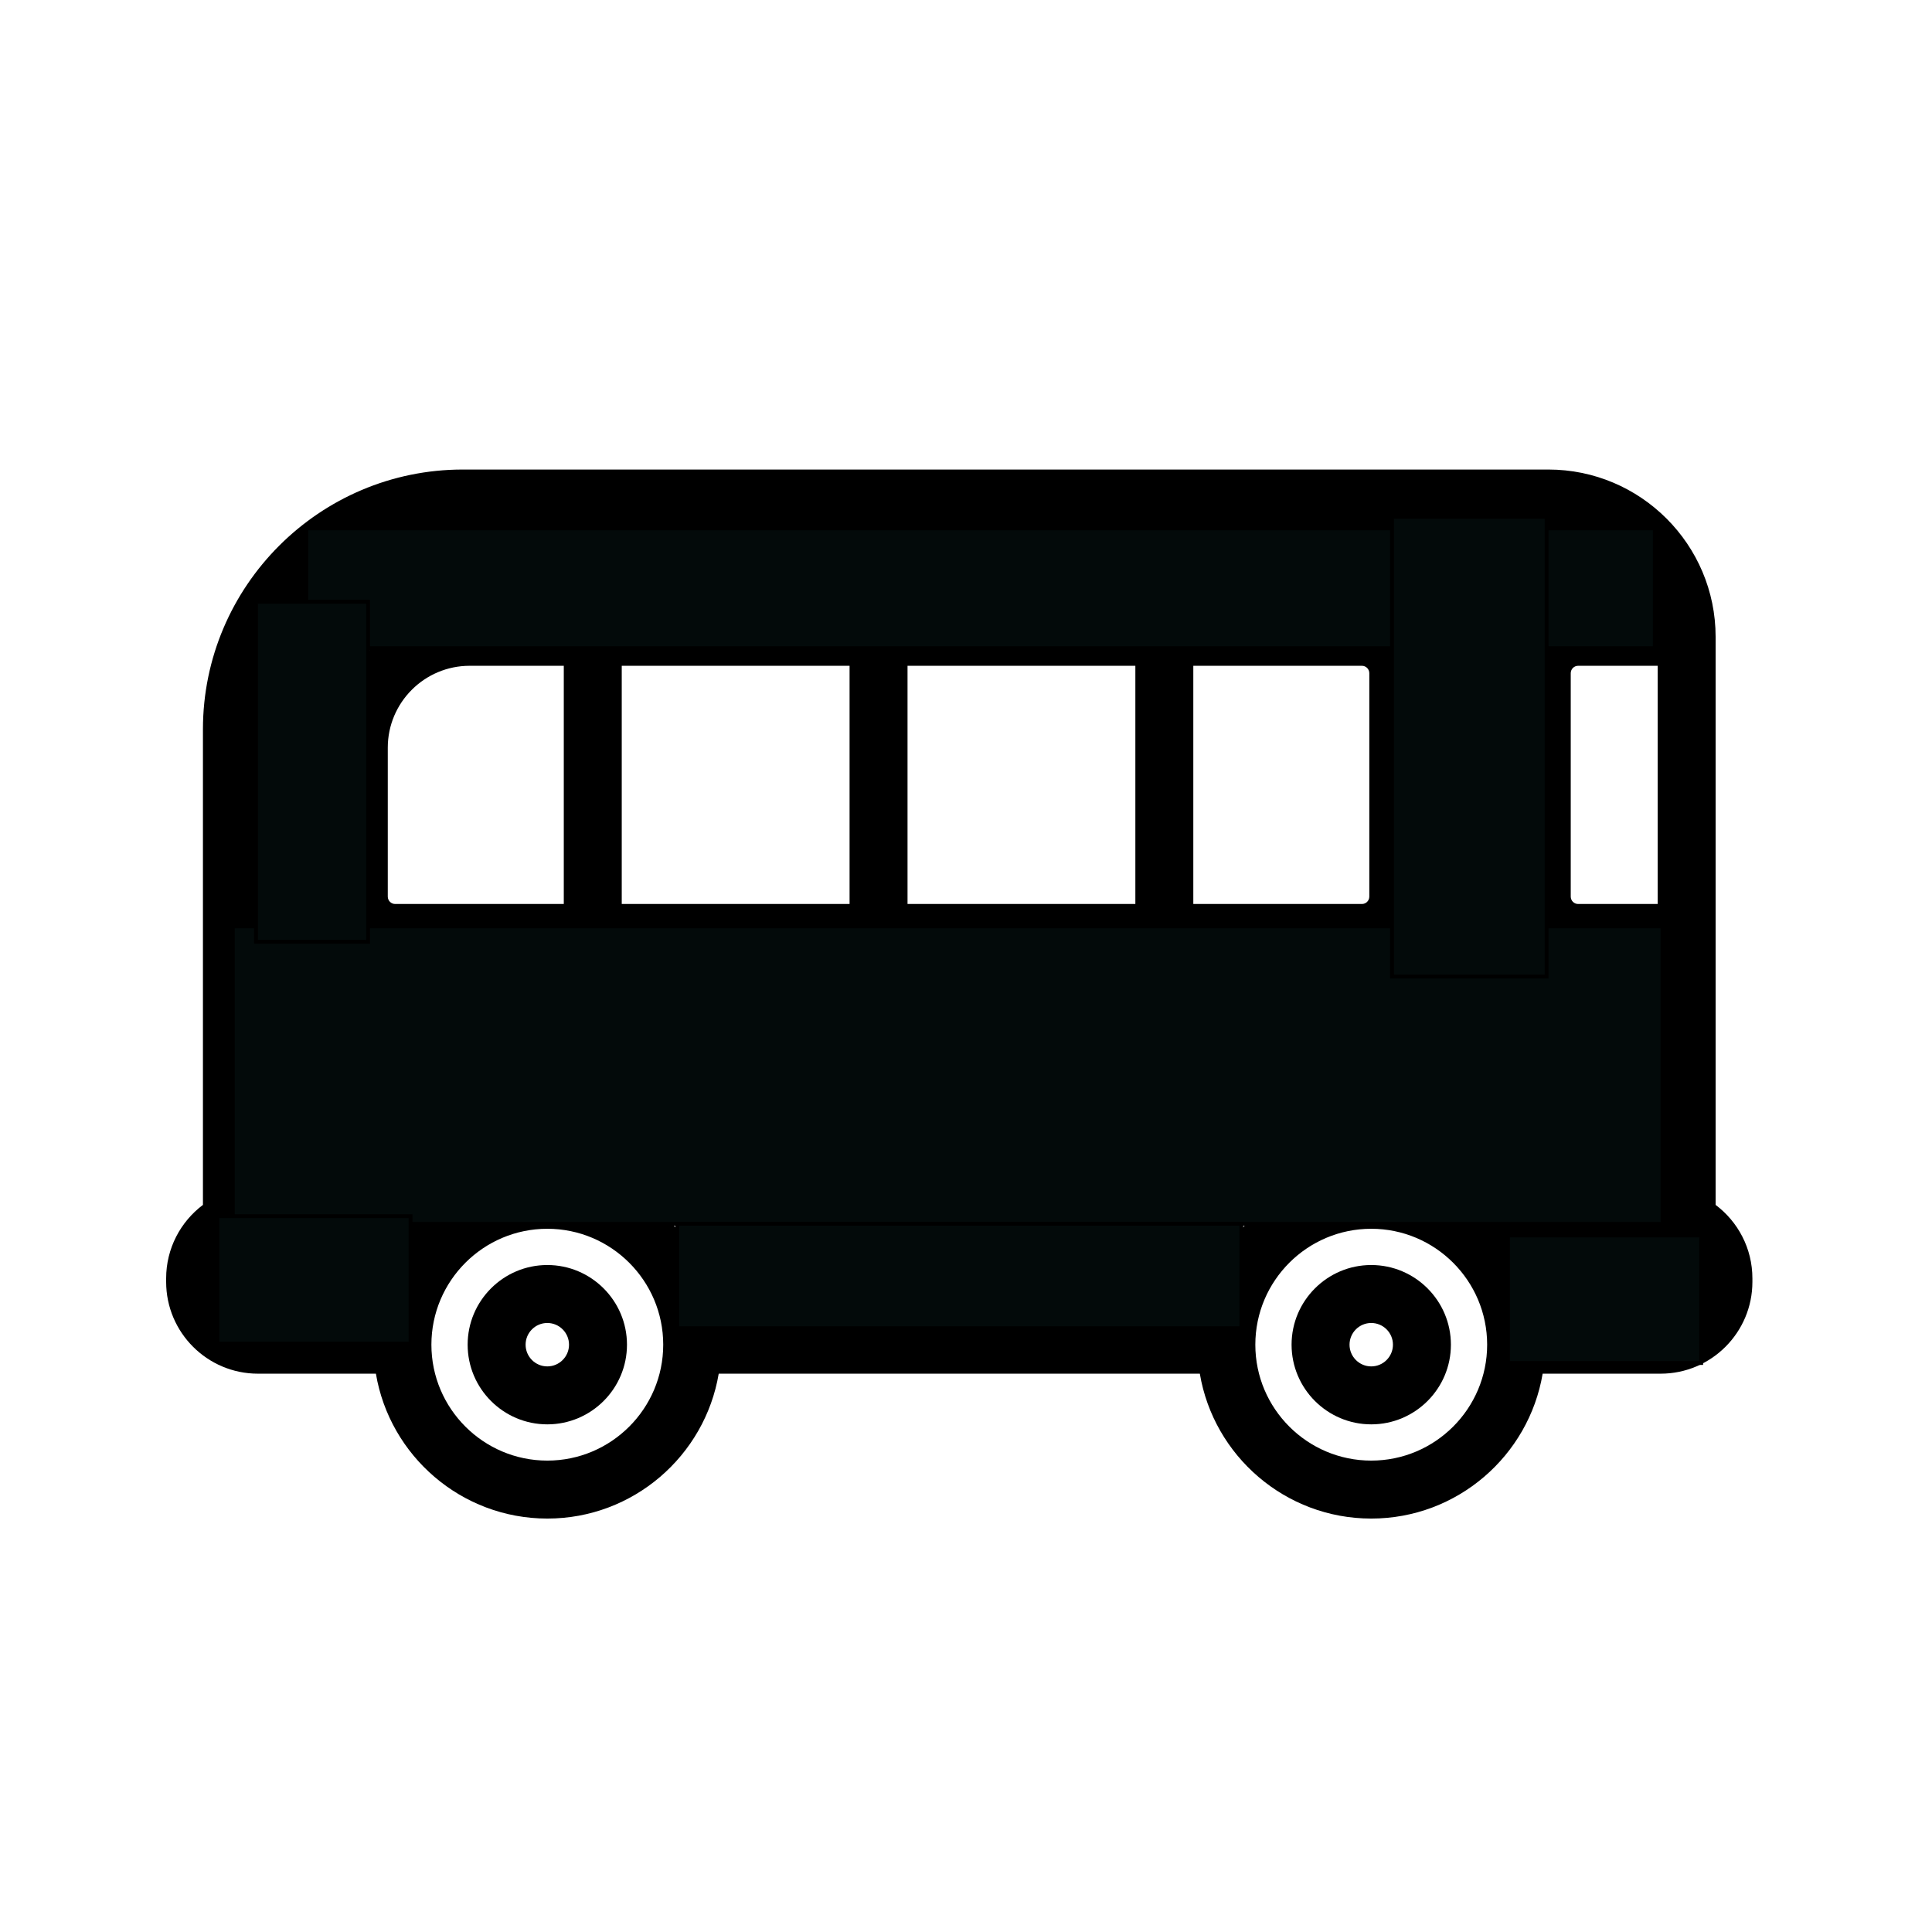 <svg width="500" height="500" xmlns="http://www.w3.org/2000/svg" xml:space="preserve" version="1.1">

 <g>
  <title>Layer 1</title>
  <g id="svg_1">
   <path id="svg_2" d="m141.644,327.387c-11.369,0 -20.618,9.249 -20.618,20.618c0,11.369 9.25,20.618 20.618,20.618s20.618,-9.249 20.618,-20.618c0,-11.369 -9.25,-20.618 -20.618,-20.618zm0,26.236c-3.098,0 -5.618,-2.521 -5.618,-5.618s2.521,-5.618 5.618,-5.618s5.618,2.52 5.618,5.618s-2.521,5.618 -5.618,5.618z"/>
   <path id="svg_3" d="m354.876,327.387c-11.369,0 -20.618,9.249 -20.618,20.618c0,11.369 9.25,20.618 20.618,20.618s20.618,-9.249 20.618,-20.618c0.001,-11.369 -9.249,-20.618 -20.618,-20.618zm0,26.236c-3.098,0 -5.618,-2.521 -5.618,-5.618s2.521,-5.618 5.618,-5.618s5.618,2.52 5.618,5.618s-2.52,5.618 -5.618,5.618z"/>
   <path id="svg_4" d="m444,311.826l0,-70.374l0,-76.644c0,-23.871 -19.421,-43.292 -43.292,-43.292l-280.935,0c-37.083,0 -67.253,30.17 -67.253,67.253l0,123.056c-5.776,4.339 -9.52,11.246 -9.52,19.011l0,0.92c0,13.096 10.654,23.75 23.75,23.75l30.533,0c3.583,21.253 22.105,37.497 44.361,37.497s40.778,-16.244 44.361,-37.497l124.511,0c3.583,21.253 22.105,37.497 44.361,37.497s40.778,-16.244 44.361,-37.497l30.533,0c13.096,0 23.75,-10.654 23.75,-23.75l0,-0.92c-0.001,-7.765 -3.745,-14.672 -9.521,-19.01zm-15,-77.874l-20.583,0c-1.053,0 -1.91,-0.856 -1.91,-1.91l0,-57.824c0,-1.053 0.856,-1.91 1.91,-1.91l20.583,0l0,61.644zm-371,97.804l0,-0.92c0,-4.83 3.925,-8.76 8.75,-8.76l38.151,0c-3.817,5.393 -6.477,11.655 -7.619,18.43l-30.532,0c-4.825,0 -8.75,-3.925 -8.75,-8.75zm83.644,46.247c-16.541,0 -29.998,-13.458 -29.998,-29.999s13.457,-29.998 29.998,-29.998s29.998,13.457 29.998,29.998s-13.457,29.999 -29.998,29.999zm168.871,-37.497l-124.51,0c-3.582,-21.254 -22.105,-37.5 -44.361,-37.5c-6.657,0 -12.974,1.464 -18.665,4.07l-55.459,0l0,-118.306c0,-28.813 23.441,-52.253 52.253,-52.253l280.935,0c13.003,0 23.979,8.821 27.275,20.792l-19.567,0c-9.324,0 -16.91,7.585 -16.91,16.91l0,57.824c0,9.324 7.585,16.91 16.91,16.91l20.584,0l0,58.125l-55.459,0c-5.69,-2.605 -12.008,-4.07 -18.665,-4.07c-22.256,-0.001 -40.779,16.245 -44.361,37.498zm44.361,37.497c-16.541,0 -29.998,-13.458 -29.998,-29.999s13.457,-29.998 29.998,-29.998s29.998,13.457 29.998,29.998s-13.457,29.999 -29.998,29.999zm83.644,-46.247c0,4.825 -3.925,8.75 -8.75,8.75l-30.532,0c-1.142,-6.775 -3.802,-13.037 -7.619,-18.43l38.151,0c4.825,0 8.75,3.93 8.75,8.76l0,0.92z"/>
   <path id="svg_5" d="m369.377,232.042l0,-57.824c0,-9.324 -7.585,-16.91 -16.91,-16.91l-230.925,0c-19.952,0 -36.184,16.232 -36.184,36.184l0,38.55c0,9.324 7.585,16.91 16.91,16.91l250.2,0c9.324,0 16.909,-7.586 16.909,-16.91zm-134.509,-59.734l58.961,0l0,61.644l-58.961,0l0,-61.644zm-15,61.644l-58.96,0l0,-61.644l58.96,0l0,61.644zm-119.51,-1.91l0,-38.55c0,-11.681 9.503,-21.184 21.184,-21.184l24.366,0l0,61.644l-43.64,0c-1.054,0 -1.91,-0.857 -1.91,-1.91zm254.019,0c0,1.053 -0.856,1.91 -1.91,1.91l-43.639,0l0,-61.644l43.639,0c1.053,0 1.91,0.856 1.91,1.91l0,57.824z"/>
   <path id="svg_6" d="m412.537,295.413c4.142,0 7.5,-3.358 7.5,-7.5l0,-6.667c0,-4.142 -3.358,-7.5 -7.5,-7.5s-7.5,3.358 -7.5,7.5l0,6.667c0,4.142 3.358,7.5 7.5,7.5z"/>
  </g>
  <g id="svg_7"/>
  <g id="svg_8"/>
  <g id="svg_9"/>
  <g id="svg_10"/>
  <g id="svg_11"/>
  <g id="svg_12"/>
  <g id="svg_13"/>
  <g id="svg_14"/>
  <g id="svg_15"/>
  <g id="svg_16"/>
  <g id="svg_17"/>
  <g id="svg_18"/>
  <g id="svg_19"/>
  <g id="svg_20"/>
  <g id="svg_21"/>
  <rect id="svg_25" height="31" width="349" y="136.74" x="79.26" opacity="NaN" stroke="#000" fill="#030a0a"/>
  <rect id="svg_23" height="77" width="370" y="239.74" x="60.26" stroke="#000" fill="#030a0a"/>
  <rect id="svg_24" height="119" width="40" y="133.74" x="360.26" stroke="#000" fill="#030a0a"/>
  <rect id="svg_26" height="27.04" width="146" y="316.7" x="175.26" opacity="NaN" stroke="#000" fill="#030a0a"/>
  <rect id="svg_27" height="88" width="29" y="155.74" x="66.26" stroke="#000" fill="#030a0a"/>
  <rect id="svg_28" height="33" width="50" y="319.74" x="390.26" stroke="#000" fill="#030a0a"/>
  <rect id="svg_29" height="33" width="50" y="314.74" x="56.26" stroke="#000" fill="#030a0a"/>
 </g>
</svg>